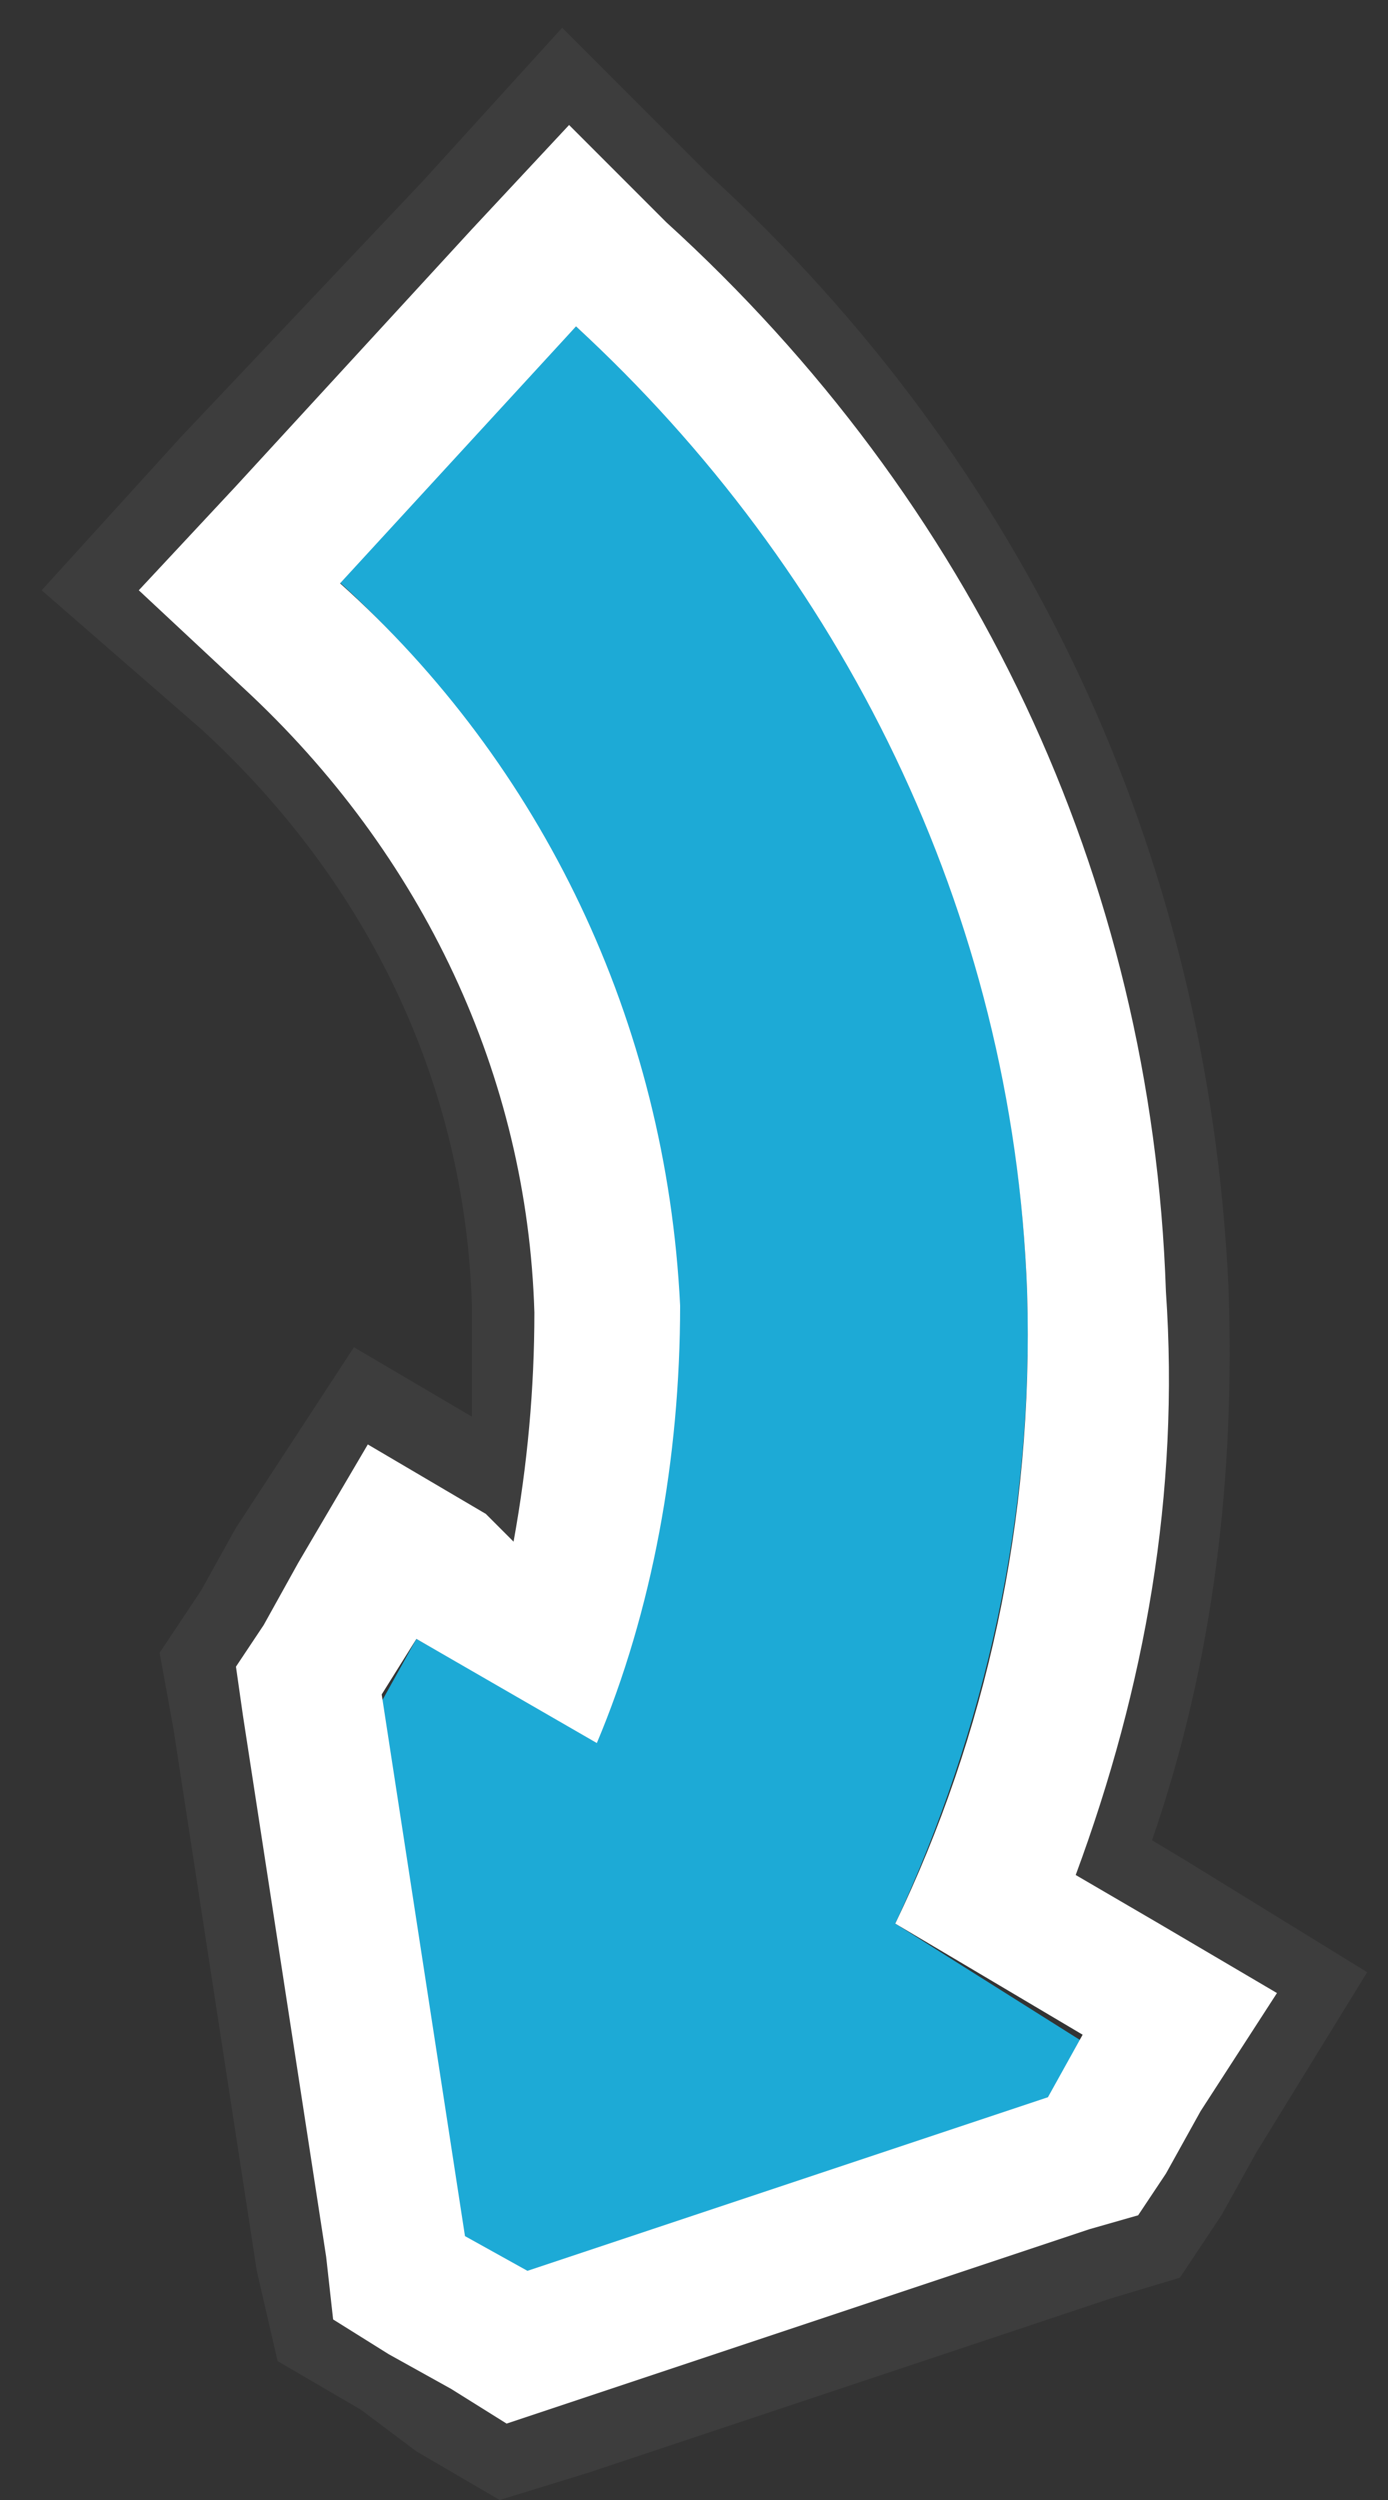 <?xml version="1.0" encoding="utf-8"?>
<!-- Generator: Adobe Illustrator 17.1.0, SVG Export Plug-In . SVG Version: 6.00 Build 0)  -->
<!DOCTYPE svg PUBLIC "-//W3C//DTD SVG 1.1//EN" "http://www.w3.org/Graphics/SVG/1.1/DTD/svg11.dtd">
<svg version="1.1" id="Layer_1" xmlns="http://www.w3.org/2000/svg" xmlns:xlink="http://www.w3.org/1999/xlink" x="0px" y="0px"
	 viewBox="0 0 20 36" style="enable-background:new 0 0 20 36;" xml:space="preserve">
<rect x="0" y="0" width="20" height="36" fill="#333333" stroke="none"/>
<path style="fill:#1DAAD6;" d="M12.9,27.7c1.3-2.8,2-5.9,1.9-9.1C14.6,13,12.1,8.1,8.3,4.7L4.8,8.3c2.9,2.6,4.7,6.3,4.9,10.4
	c0.1,2.2-0.3,4.4-1.2,6.3L6,23.6l-0.5,0.9l1.2,7.8l0.9,0.5l7.5-2.5l0.5-0.9L12.9,27.7z"/>
<path style="opacity:0.2;fill:#666666;" d="M8.3,4.7c3.8,3.5,6.3,8.4,6.5,13.9c0.1,3.3-0.6,6.4-1.9,9.1l2.7,1.6l-0.5,0.9l-7.5,2.5
	l-0.9-0.5l-1.2-7.8L6,23.6l2.6,1.5c0.8-1.9,1.2-4.1,1.2-6.3c-0.2-4.1-2-7.8-4.9-10.4L8.3,4.7 M8.1,0.4l-2,2.2L2.6,6.3L0.6,8.5l2.3,2
	c2.4,2.2,3.8,5.1,3.9,8.3c0,0.5,0,1.1,0,1.6l-1.7-1L3.4,22l-0.5,0.9l-0.6,0.9l0.2,1.1l1.2,7.8L4,34l1.2,0.7L6,35.3L7.2,36l1.3-0.4
	l7.5-2.5l1-0.3l0.6-0.9l0.5-0.9l1.6-2.6l-2.6-1.6l-0.5-0.3c0.9-2.6,1.2-5.3,1.1-8c-0.3-6.2-2.9-11.8-7.5-16L8.1,0.4L8.1,0.4z"/>
<path style="fill:#FFFFFF;" d="M8.3,4.7c3.8,3.5,6.3,8.4,6.5,13.9c0.1,3.3-0.6,6.4-1.9,9.1l2.7,1.6l-0.5,0.9l-7.5,2.5l-0.9-0.5
	l-1.2-7.8L6,23.6l2.6,1.5c0.8-1.9,1.2-4.1,1.2-6.3c-0.2-4.1-2-7.8-4.9-10.4L8.3,4.7 M8.2,1.8L6.8,3.3L3.4,7L2,8.5l1.5,1.4
	c2.6,2.4,4.1,5.6,4.2,9c0,1.1-0.1,2.2-0.3,3.3L7,21.8l-1.7-1l-1,1.7l-0.5,0.9L3.4,24l0.1,0.7l1.2,7.8l0.1,0.9l0.8,0.5l0.9,0.5
	l0.8,0.5l0.9-0.3l7.5-2.5l0.7-0.2l0.4-0.6l0.5-0.9l1.1-1.7l-1.7-1l-1.2-0.7c1-2.7,1.5-5.5,1.3-8.4C16.6,12.6,14,7.2,9.6,3.2L8.2,1.8
	L8.2,1.8z"/>
</svg>
